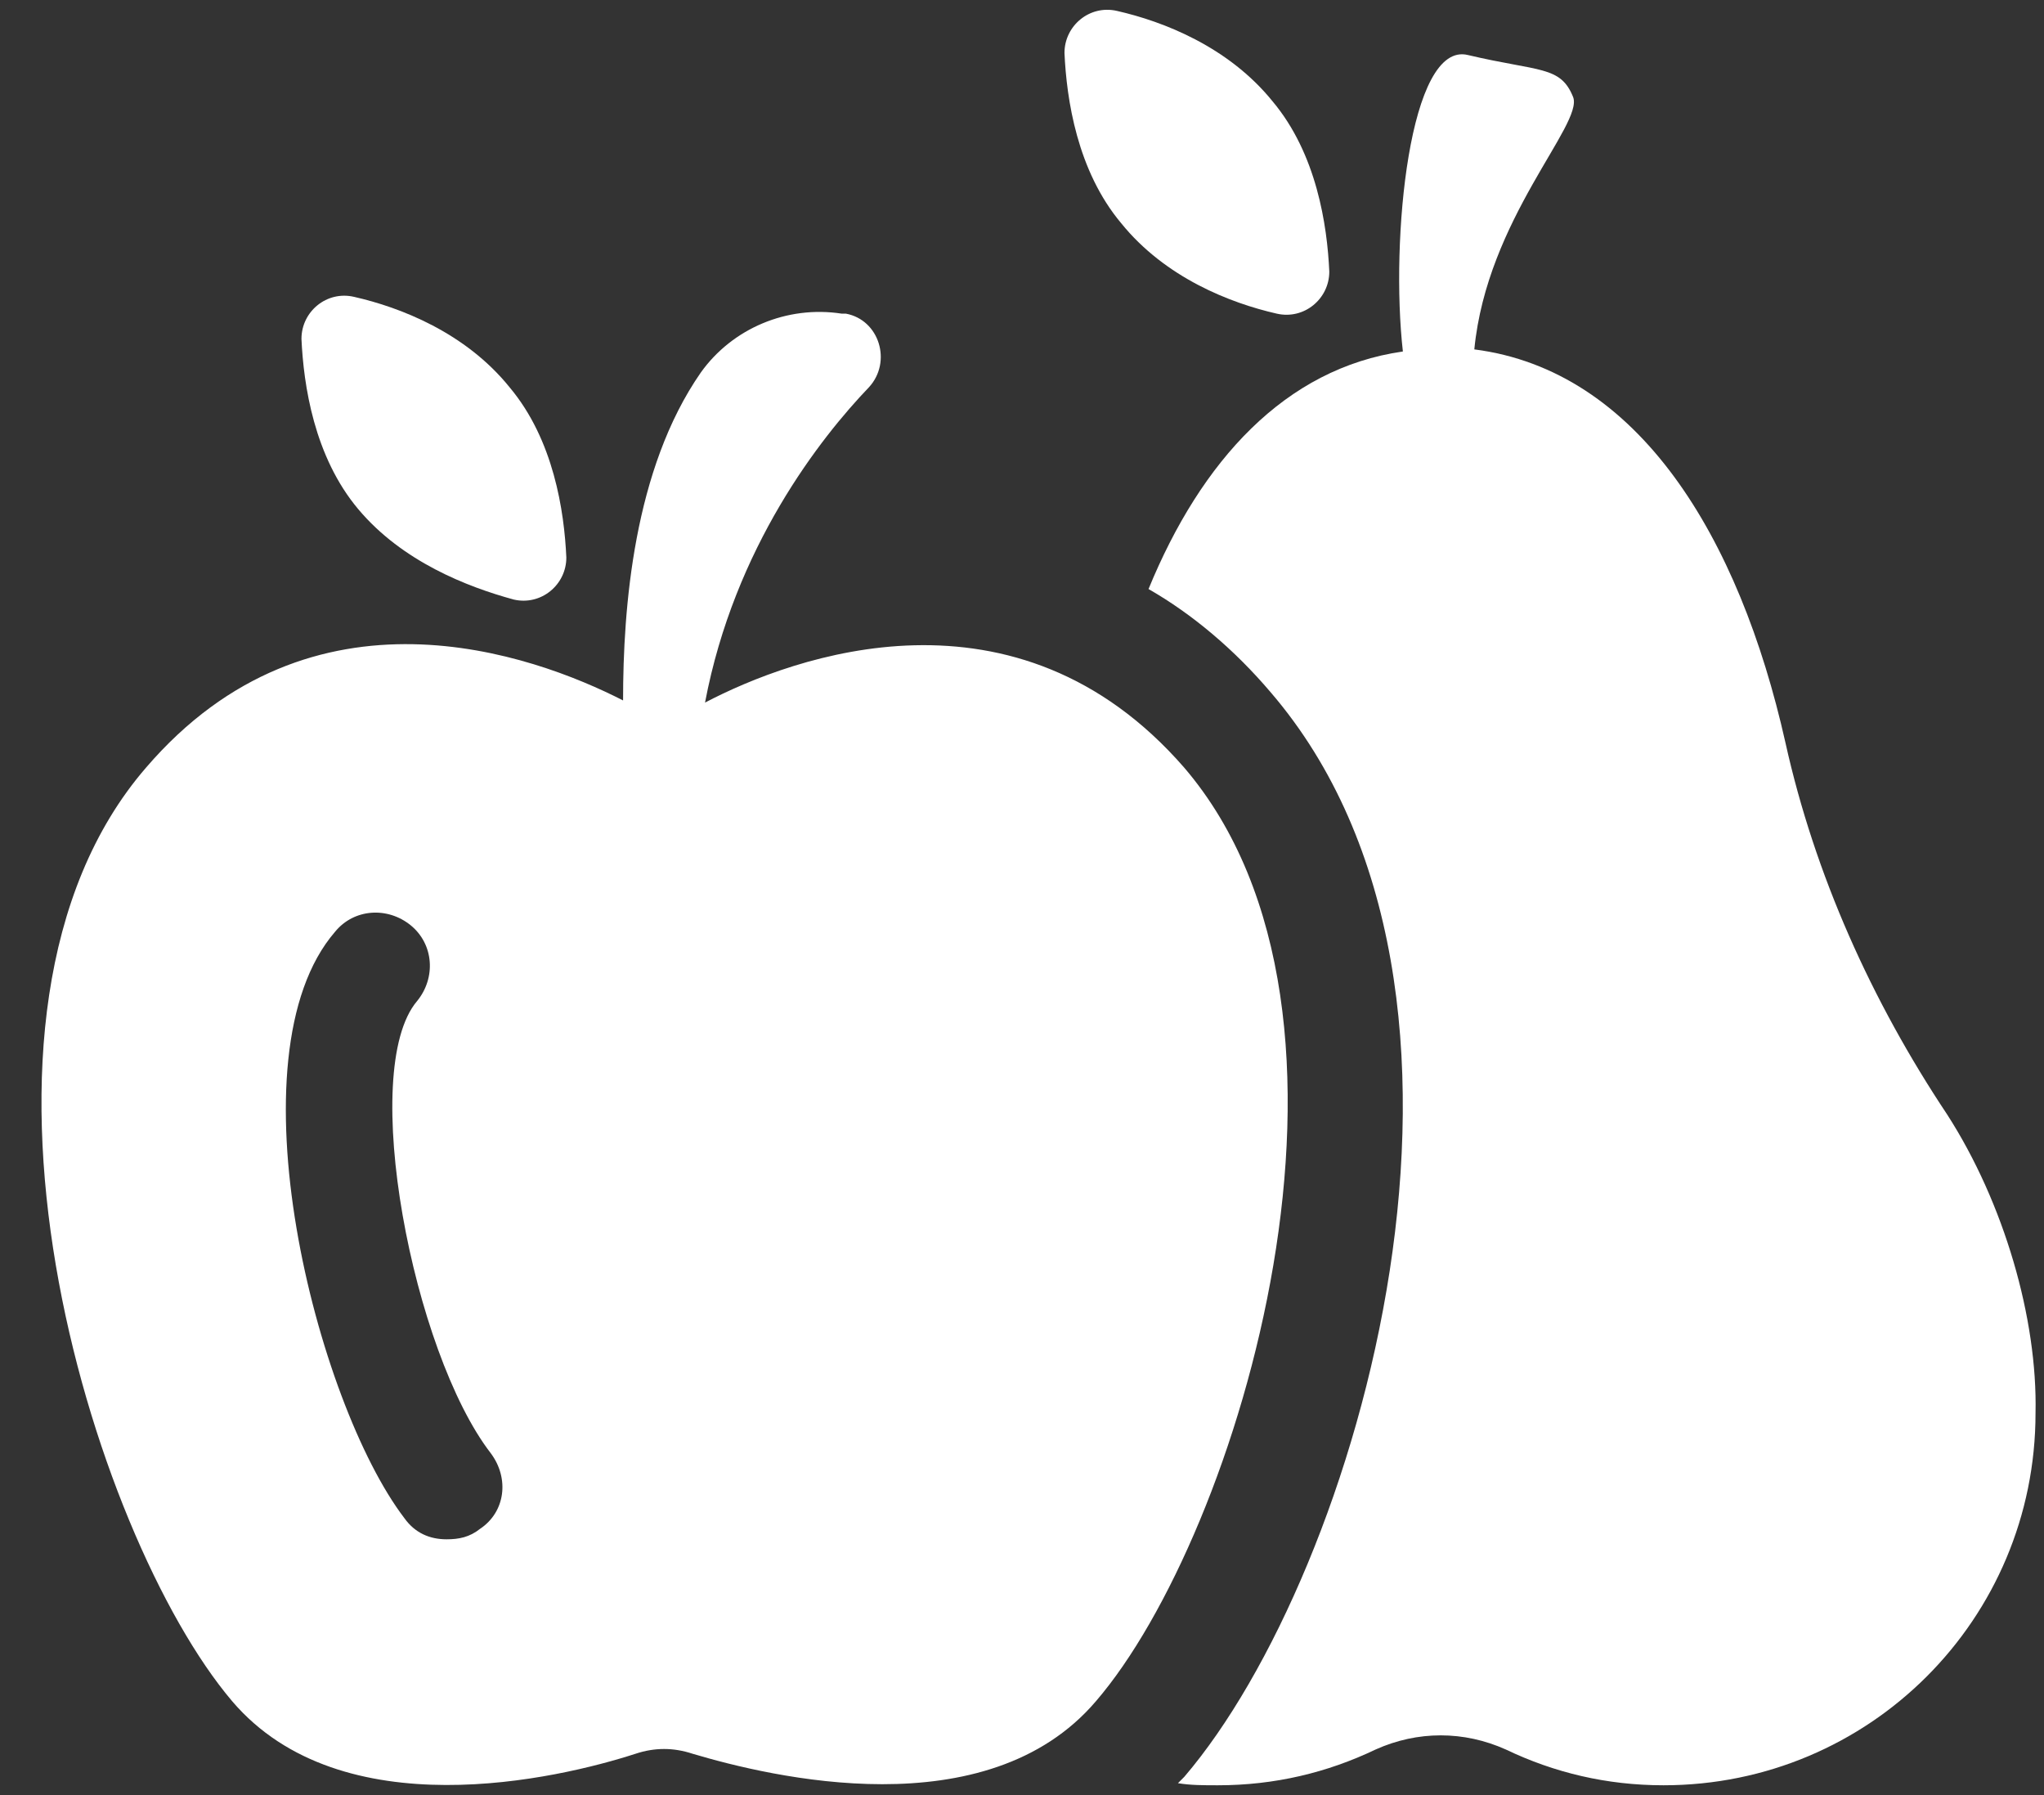 <svg width="41" height="36" viewBox="0 0 41 36" fill="none" xmlns="http://www.w3.org/2000/svg">
<rect x="0" y="0" width="41" height="36" fill="#333333" stroke="none"/>
<path d="M39.059 22.353C37.542 20.076 36.403 17.547 35.813 14.891C34.886 10.759 32.862 7.428 29.573 7.007C29.826 4.393 31.766 2.495 31.555 1.947C31.302 1.315 30.88 1.442 29.447 1.104C28.266 0.809 27.887 4.815 28.14 7.049C25.779 7.386 24.092 9.242 23.038 11.813C23.924 12.319 24.767 13.036 25.484 13.879C30.669 19.908 27.254 31.545 23.755 35.634C23.713 35.676 23.671 35.719 23.628 35.761C23.881 35.803 24.134 35.803 24.43 35.803C25.568 35.803 26.622 35.55 27.592 35.086C28.435 34.707 29.362 34.707 30.206 35.086C31.175 35.55 32.229 35.803 33.368 35.803C37.499 35.803 40.83 32.472 40.83 28.34C40.872 26.443 40.198 24.124 39.059 22.353L39.059 22.353Z" fill="white"/>
<path d="M23.755 15.396C20.382 11.518 15.913 13.162 14.142 14.09C14.733 10.97 16.461 8.777 17.431 7.765C17.895 7.26 17.642 6.416 16.967 6.29H16.883C15.787 6.121 14.69 6.585 14.058 7.47C12.709 9.41 12.498 12.192 12.498 14.047C10.685 13.12 6.258 11.517 2.928 15.396C-1.373 20.371 1.831 30.785 4.656 34.116C6.849 36.688 11.191 35.676 12.751 35.17C13.13 35.044 13.51 35.044 13.89 35.17C15.449 35.634 19.792 36.688 21.984 34.116C24.851 30.785 28.013 20.372 23.755 15.396H23.755ZM9.631 30.659C9.42 30.827 9.209 30.87 8.957 30.87C8.619 30.87 8.324 30.743 8.113 30.448C6.343 28.129 4.572 21.172 6.722 18.685C7.101 18.221 7.776 18.179 8.24 18.558C8.704 18.938 8.746 19.613 8.366 20.076C7.186 21.468 8.282 27.117 9.842 29.141C10.222 29.647 10.137 30.321 9.631 30.659L9.631 30.659Z" fill="white"/>
<path d="M10.306 12.024C10.854 12.15 11.36 11.728 11.36 11.181C11.318 10.253 11.107 8.82 10.221 7.766C9.336 6.669 8.029 6.163 7.101 5.953C6.553 5.826 6.047 6.248 6.047 6.796C6.089 7.723 6.3 9.157 7.186 10.211C8.071 11.265 9.378 11.771 10.306 12.024Z" fill="white"/>
<path d="M25.61 6.29C26.158 6.416 26.664 5.994 26.664 5.447C26.622 4.519 26.411 3.086 25.526 2.032C24.64 0.936 23.333 0.429 22.406 0.219C21.858 0.092 21.352 0.514 21.352 1.062C21.394 1.99 21.605 3.423 22.49 4.477C23.376 5.573 24.683 6.079 25.61 6.29Z" fill="white"/>
</svg>
